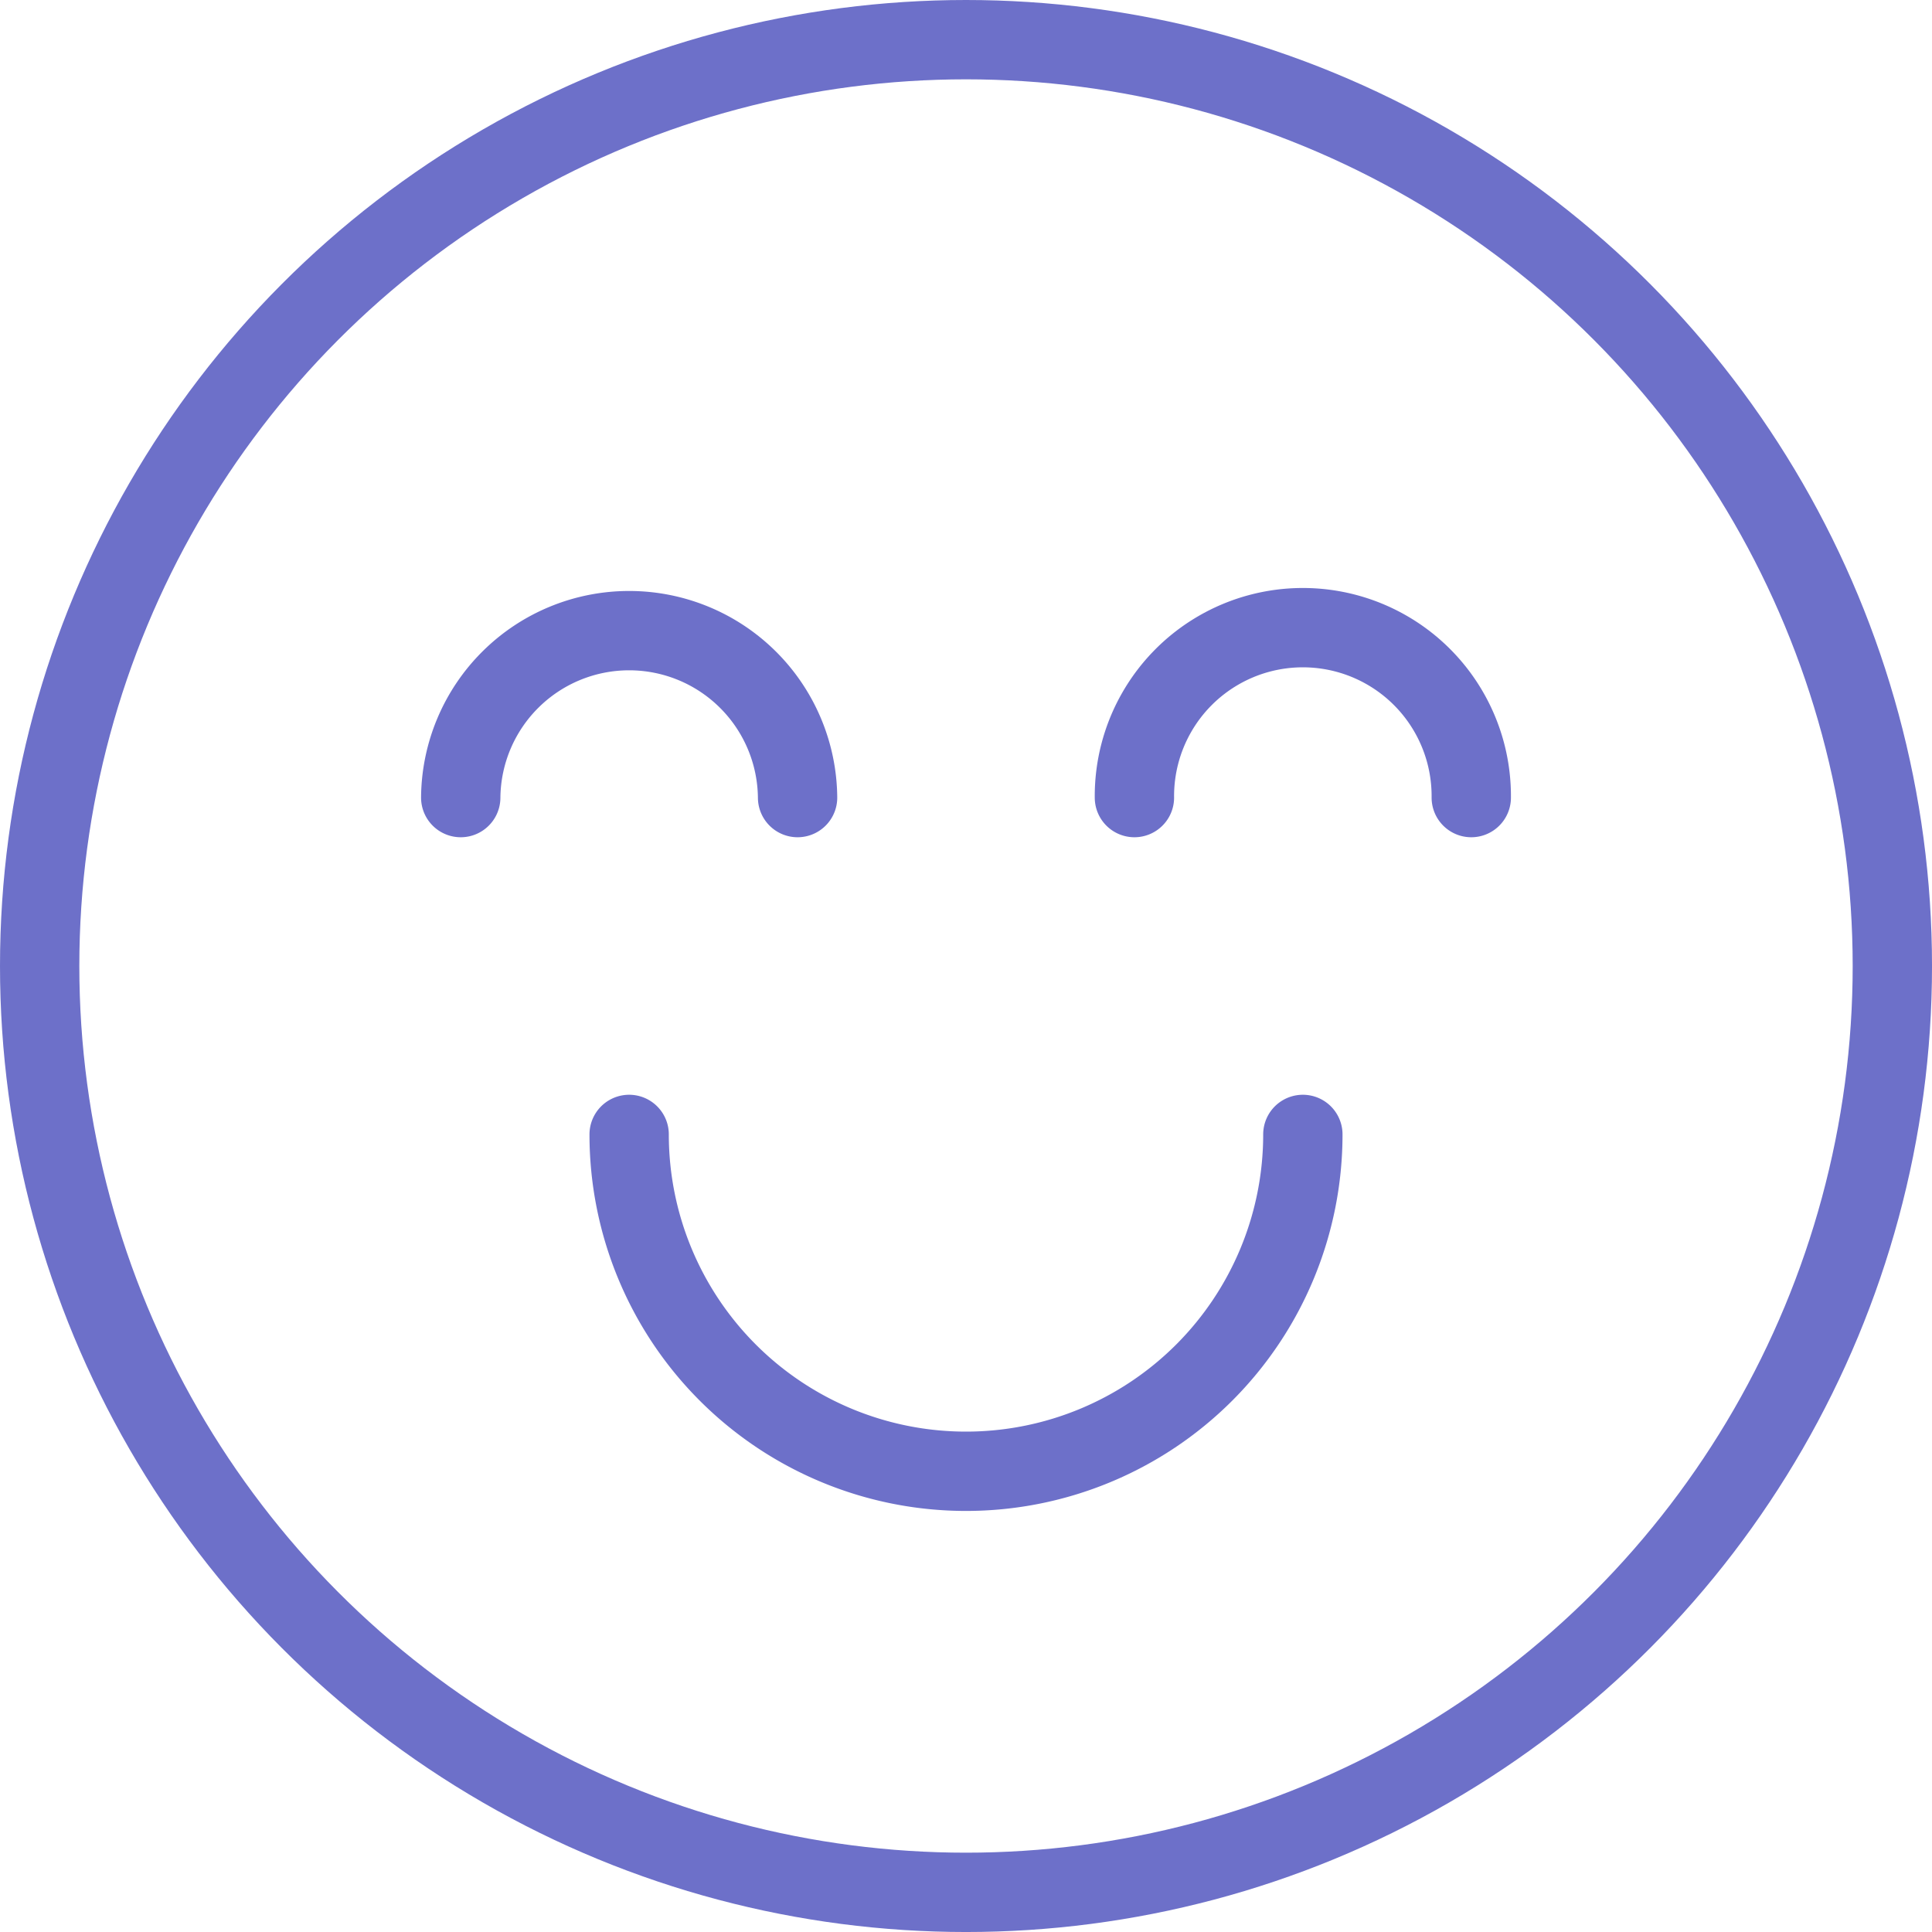 <svg xmlns="http://www.w3.org/2000/svg" viewBox="0 0 146.125 146.125">
  <defs>
    <style>
      .cls-1 {
        fill: none;
        stroke: #6d70c9;
        stroke-linecap: round;
        stroke-linejoin: round;
        stroke-miterlimit: 10;
        stroke-width: 6px;
      }
    </style>
  </defs>
  <g id="smile-icon" transform="translate(-218 2)">
    <circle id="Ellipse_8" data-name="Ellipse 8" class="cls-1" cx="70.063" cy="70.063" r="70.063" transform="translate(221 1)"/>
    <path id="Path_20" data-name="Path 20" class="cls-1" d="M226,20.739a12.739,12.739,0,0,1,25.477,0" transform="translate(26.847 37.585)"/>
    <path id="Path_21" data-name="Path 21" class="cls-1" d="M234,20.739a12.739,12.739,0,1,1,25.477,0" transform="translate(69.801 37.585)"/>
    <path id="Path_22" data-name="Path 22" class="cls-1" d="M278.955,14A25.477,25.477,0,1,1,228,14" transform="translate(37.585 69.801)"/>
  </g>
</svg>
